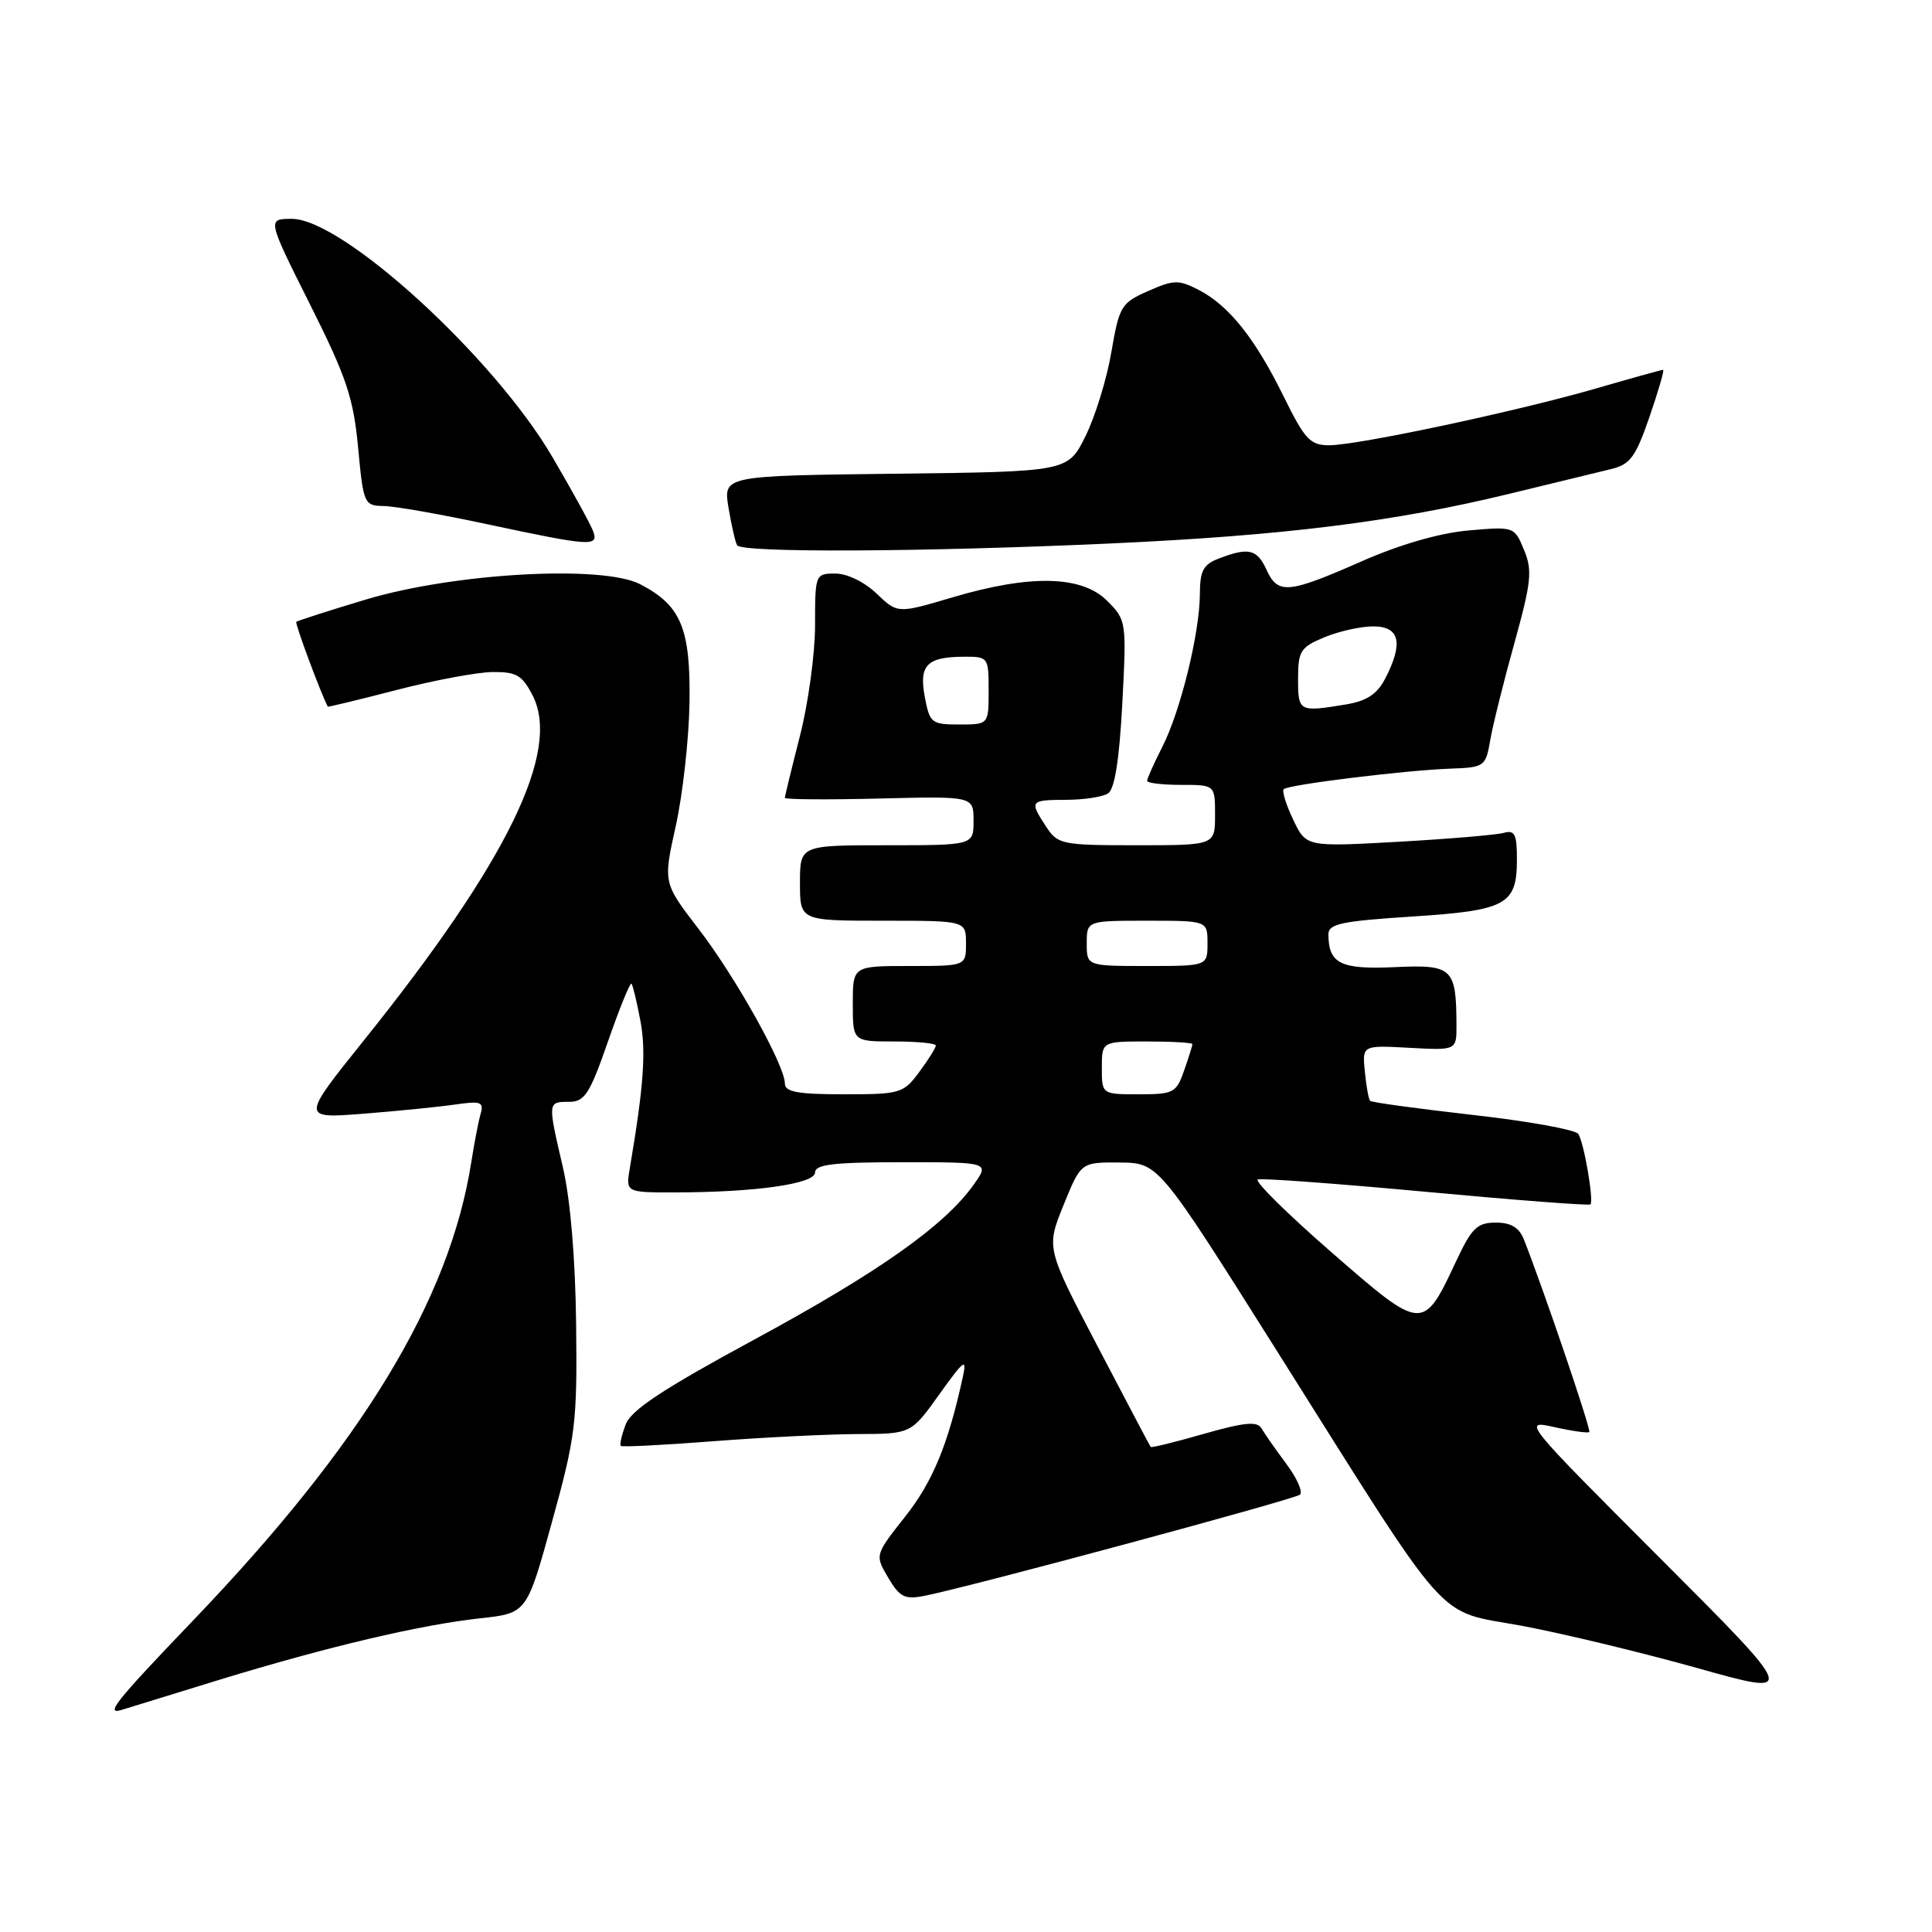 <?xml version="1.0" encoding="UTF-8" standalone="no"?>
<!DOCTYPE svg PUBLIC "-//W3C//DTD SVG 1.1//EN" "http://www.w3.org/Graphics/SVG/1.1/DTD/svg11.dtd" >
<svg xmlns="http://www.w3.org/2000/svg" xmlns:xlink="http://www.w3.org/1999/xlink" version="1.1" viewBox="0 0 256 256">
 <g >
 <path fill="currentColor"
d=" M 29.04 222.59 C 43.47 218.18 55.68 215.30 63.65 214.43 C 69.81 213.76 69.81 213.76 73.15 201.63 C 76.28 190.32 76.49 188.56 76.34 175.50 C 76.24 166.78 75.58 158.93 74.59 154.69 C 72.56 145.98 72.56 146.00 75.39 146.00 C 77.47 146.00 78.13 144.99 80.56 138.00 C 82.09 133.61 83.49 130.16 83.67 130.34 C 83.85 130.52 84.38 132.74 84.86 135.27 C 85.62 139.37 85.30 143.88 83.46 154.75 C 82.91 158.00 82.91 158.00 89.31 158.00 C 100.04 158.00 108.00 156.87 108.00 155.36 C 108.00 154.29 110.49 154.00 119.57 154.00 C 131.14 154.00 131.14 154.00 129.00 157.00 C 125.14 162.42 116.41 168.58 100.02 177.46 C 87.88 184.03 83.63 186.83 82.91 188.74 C 82.38 190.14 82.08 191.42 82.26 191.59 C 82.43 191.76 87.95 191.48 94.53 190.97 C 101.11 190.46 109.70 190.04 113.61 190.02 C 120.72 190.00 120.72 190.00 124.47 184.75 C 127.77 180.14 128.15 179.87 127.57 182.50 C 125.62 191.42 123.59 196.34 119.95 200.94 C 115.92 206.05 115.92 206.05 117.69 209.05 C 119.21 211.63 119.89 211.97 122.48 211.46 C 128.45 210.29 171.52 198.68 172.25 198.05 C 172.67 197.69 171.85 195.84 170.43 193.95 C 169.02 192.05 167.54 189.94 167.15 189.26 C 166.59 188.30 164.88 188.46 159.53 189.99 C 155.74 191.08 152.56 191.86 152.47 191.73 C 152.37 191.60 149.22 185.62 145.46 178.44 C 138.62 165.37 138.62 165.37 140.92 159.69 C 143.23 154.00 143.23 154.00 148.37 154.04 C 153.50 154.09 153.50 154.09 169.00 178.69 C 192.71 216.32 189.98 213.26 201.66 215.43 C 207.07 216.44 217.52 218.96 224.88 221.02 C 238.26 224.78 238.26 224.78 219.96 206.46 C 201.81 188.29 201.69 188.14 205.96 189.10 C 208.33 189.63 210.41 189.92 210.59 189.75 C 210.86 189.48 204.66 171.22 201.93 164.25 C 201.30 162.65 200.22 162.00 198.19 162.00 C 195.75 162.00 195.01 162.72 193.00 167.00 C 188.55 176.50 188.56 176.50 176.40 165.91 C 170.52 160.79 166.14 156.45 166.67 156.28 C 167.21 156.10 177.27 156.84 189.03 157.93 C 200.79 159.02 210.56 159.77 210.74 159.59 C 211.21 159.12 209.90 151.45 209.14 150.26 C 208.79 149.70 202.52 148.56 195.20 147.74 C 187.89 146.91 181.74 146.07 181.55 145.87 C 181.35 145.67 181.04 143.93 180.85 142.00 C 180.50 138.50 180.50 138.50 186.75 138.84 C 193.00 139.18 193.00 139.18 192.99 135.84 C 192.96 128.24 192.48 127.80 184.82 128.15 C 177.65 128.48 176.05 127.70 176.02 123.83 C 176.00 122.42 177.68 122.06 187.06 121.45 C 199.64 120.64 201.00 119.89 201.00 113.86 C 201.00 110.53 200.71 109.95 199.25 110.36 C 198.29 110.63 192.00 111.16 185.29 111.54 C 173.07 112.22 173.07 112.22 171.36 108.62 C 170.41 106.64 169.85 104.82 170.10 104.57 C 170.69 103.97 186.16 102.07 192.17 101.85 C 196.70 101.69 196.86 101.58 197.46 98.09 C 197.80 96.12 199.24 90.33 200.66 85.23 C 202.91 77.11 203.07 75.58 201.94 72.86 C 200.66 69.77 200.62 69.76 194.58 70.29 C 190.74 70.63 185.50 72.14 180.35 74.41 C 170.68 78.67 169.32 78.79 167.82 75.50 C 166.57 72.77 165.45 72.50 161.57 73.98 C 159.44 74.78 159.00 75.60 158.99 78.73 C 158.96 83.91 156.42 94.25 154.00 98.99 C 152.90 101.15 152.00 103.16 152.00 103.46 C 152.00 103.76 154.03 104.00 156.50 104.00 C 161.00 104.00 161.00 104.00 161.00 108.00 C 161.00 112.00 161.00 112.00 150.62 112.00 C 140.68 112.00 140.16 111.89 138.62 109.54 C 136.38 106.12 136.46 106.00 141.25 105.98 C 143.59 105.98 146.09 105.60 146.81 105.14 C 147.70 104.57 148.31 100.74 148.71 93.25 C 149.28 82.33 149.26 82.17 146.69 79.60 C 143.34 76.25 136.51 76.10 126.22 79.15 C 118.93 81.31 118.93 81.31 116.16 78.66 C 114.56 77.12 112.25 76.00 110.70 76.00 C 108.03 76.00 108.00 76.08 108.00 82.84 C 108.00 86.60 107.10 93.20 106.00 97.50 C 104.90 101.80 104.00 105.50 104.00 105.72 C 104.00 105.94 109.63 105.98 116.50 105.81 C 129.00 105.50 129.00 105.50 129.00 108.75 C 129.00 112.00 129.00 112.00 117.50 112.00 C 106.00 112.00 106.00 112.00 106.00 117.00 C 106.00 122.00 106.00 122.00 117.00 122.00 C 128.00 122.00 128.00 122.00 128.00 125.00 C 128.00 128.00 128.00 128.00 120.50 128.00 C 113.00 128.00 113.00 128.00 113.00 133.00 C 113.00 138.00 113.00 138.00 118.50 138.00 C 121.53 138.00 124.00 138.24 124.00 138.54 C 124.00 138.84 123.02 140.41 121.81 142.04 C 119.71 144.88 119.31 145.00 111.81 145.00 C 105.71 145.00 104.00 144.69 104.00 143.57 C 104.00 141.16 97.46 129.45 92.54 123.05 C 87.87 116.98 87.87 116.98 89.54 109.46 C 90.46 105.32 91.28 97.99 91.36 93.18 C 91.52 83.27 90.25 80.22 84.82 77.41 C 79.83 74.83 60.23 75.92 48.52 79.43 C 43.58 80.91 39.42 82.25 39.26 82.40 C 39.06 82.61 42.48 91.80 43.43 93.63 C 43.47 93.71 47.55 92.72 52.50 91.44 C 57.45 90.15 63.18 89.08 65.22 89.05 C 68.41 89.01 69.18 89.45 70.56 92.12 C 74.39 99.51 67.22 114.17 48.21 137.86 C 39.90 148.22 39.90 148.22 48.20 147.57 C 52.77 147.21 58.23 146.66 60.35 146.35 C 63.75 145.86 64.14 146.01 63.67 147.65 C 63.38 148.67 62.84 151.49 62.46 153.92 C 59.60 172.24 48.04 191.30 25.51 214.80 C 15.14 225.63 13.80 227.33 16.25 226.53 C 16.94 226.31 22.69 224.54 29.04 222.59 Z  M 147.00 72.02 C 170.10 70.97 184.65 69.16 200.00 65.43 C 205.78 64.03 211.83 62.56 213.46 62.16 C 216.01 61.55 216.73 60.56 218.57 55.22 C 219.75 51.80 220.56 49.00 220.37 49.00 C 220.18 49.00 216.22 50.10 211.57 51.45 C 201.03 54.50 179.92 59.00 176.12 59.00 C 173.61 59.00 172.89 58.23 170.08 52.51 C 166.29 44.81 162.84 40.49 158.83 38.41 C 156.19 37.05 155.53 37.06 152.14 38.56 C 148.56 40.14 148.31 40.56 147.26 46.66 C 146.66 50.21 145.11 55.22 143.83 57.80 C 141.50 62.50 141.50 62.50 118.67 62.77 C 95.83 63.04 95.83 63.04 96.53 67.27 C 96.92 69.60 97.43 71.84 97.67 72.25 C 98.27 73.26 122.00 73.15 147.00 72.02 Z  M 78.57 70.33 C 78.22 69.41 75.81 65.02 73.21 60.58 C 65.48 47.35 45.41 29.00 38.67 29.00 C 35.40 29.00 35.40 29.00 41.06 40.30 C 45.91 49.97 46.83 52.70 47.45 59.30 C 48.15 66.78 48.25 67.00 50.84 67.05 C 52.30 67.07 58.45 68.15 64.50 69.45 C 78.37 72.41 79.40 72.48 78.57 70.33 Z  M 146.00 141.50 C 146.00 138.00 146.00 138.00 152.00 138.00 C 155.30 138.00 158.00 138.16 158.00 138.35 C 158.00 138.54 157.51 140.12 156.90 141.85 C 155.87 144.81 155.50 145.00 150.90 145.00 C 146.00 145.00 146.00 145.00 146.00 141.50 Z  M 144.00 125.00 C 144.00 122.00 144.00 122.00 152.00 122.00 C 160.00 122.00 160.00 122.00 160.00 125.00 C 160.00 128.00 160.00 128.00 152.00 128.00 C 144.00 128.00 144.00 128.00 144.00 125.00 Z  M 122.54 92.35 C 121.75 88.13 122.81 87.04 127.75 87.02 C 130.94 87.00 131.00 87.09 131.00 91.50 C 131.00 96.00 131.00 96.00 127.11 96.00 C 123.43 96.00 123.19 95.81 122.54 92.35 Z  M 172.00 89.95 C 172.00 86.27 172.32 85.76 175.47 84.45 C 177.38 83.65 180.30 83.00 181.97 83.00 C 185.48 83.00 185.98 85.21 183.55 89.91 C 182.47 91.99 181.10 92.89 178.30 93.35 C 172.12 94.37 172.00 94.31 172.00 89.95 Z "/>
</g>
</svg>